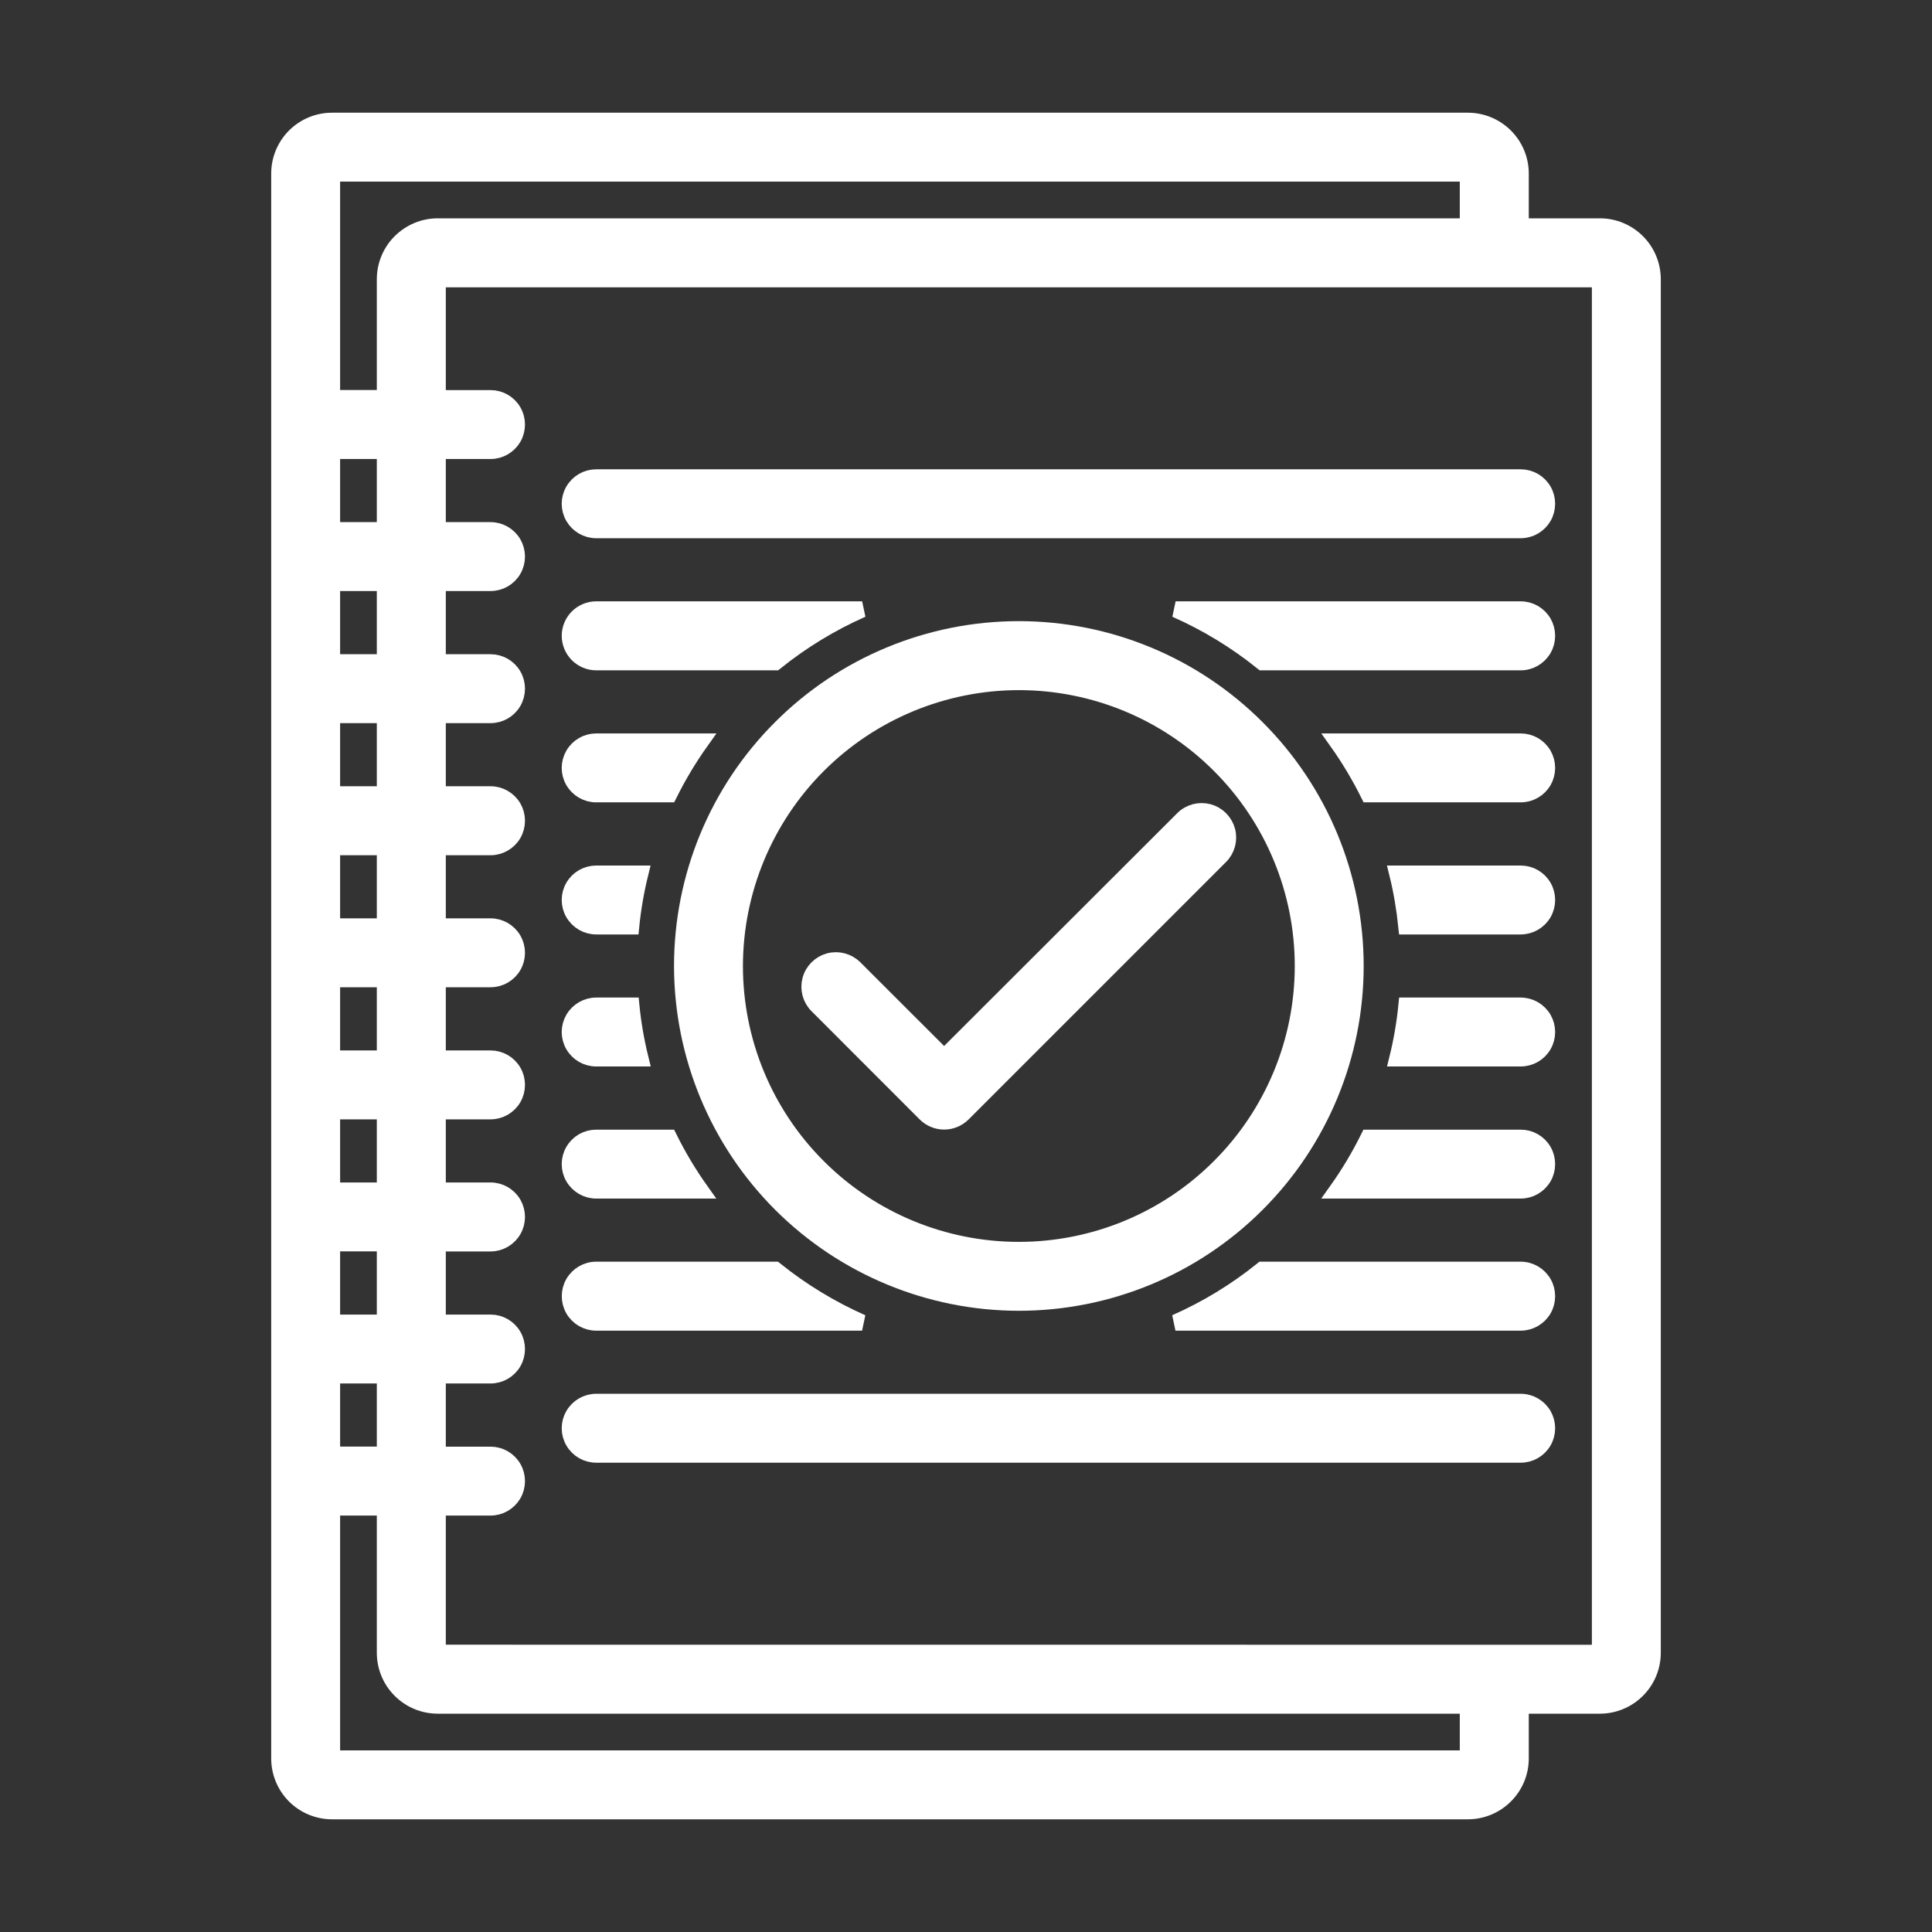 <svg width="24" height="24" viewBox="0 0 24 24" fill="none" xmlns="http://www.w3.org/2000/svg">
<rect x="0" y="0" width="24" height="24" fill="#333333" stroke="none"/>
<path d="M19.875 2.812H18.891V2.156C18.891 1.982 18.822 1.815 18.698 1.692C18.575 1.569 18.408 1.5 18.234 1.5H4.125C3.951 1.5 3.784 1.569 3.661 1.692C3.538 1.815 3.469 1.982 3.469 2.156V21.844C3.469 22.018 3.538 22.185 3.661 22.308C3.784 22.431 3.951 22.5 4.125 22.5H18.234C18.408 22.5 18.575 22.431 18.698 22.308C18.822 22.185 18.891 22.018 18.891 21.844V21.188H19.875C20.049 21.188 20.216 21.118 20.339 20.995C20.462 20.872 20.531 20.705 20.531 20.531V3.469C20.531 3.295 20.462 3.128 20.339 3.005C20.216 2.882 20.049 2.812 19.875 2.812ZM4.125 2.156H18.234V2.812H5.438C5.263 2.812 5.097 2.882 4.973 3.005C4.85 3.128 4.781 3.295 4.781 3.469V4.945H4.125V2.156ZM4.125 5.602H4.781V6.586H4.125V5.602ZM4.125 7.242H4.781V8.227H4.125V7.242ZM4.125 8.883H4.781V9.867H4.125V8.883ZM4.125 10.524H4.781V11.508H4.125V10.524ZM4.125 12.164H4.781V13.149H4.125V12.164ZM4.125 13.805H4.781V14.789H4.125V13.805ZM4.125 15.445H4.781V16.43H4.125V15.445ZM4.125 17.086H4.781V18.07H4.125V17.086ZM4.125 21.844V18.727H4.781V20.531C4.781 20.706 4.85 20.872 4.973 20.995C5.097 21.119 5.263 21.188 5.438 21.188H18.234V21.844H4.125ZM5.438 20.531V18.727H6.094C6.211 18.727 6.319 18.664 6.378 18.563C6.436 18.461 6.436 18.336 6.378 18.235C6.319 18.133 6.211 18.071 6.094 18.071H5.438V17.086H6.094C6.211 17.086 6.319 17.024 6.378 16.922C6.436 16.821 6.436 16.695 6.378 16.594C6.319 16.492 6.211 16.43 6.094 16.43H5.438V15.446H6.094C6.211 15.446 6.319 15.383 6.378 15.281C6.436 15.18 6.436 15.055 6.378 14.953C6.319 14.852 6.211 14.789 6.094 14.789H5.438V13.805H6.094C6.211 13.805 6.319 13.742 6.378 13.641C6.436 13.539 6.436 13.414 6.378 13.313C6.319 13.211 6.211 13.149 6.094 13.149H5.438V12.164H6.094C6.211 12.164 6.319 12.102 6.378 12C6.436 11.899 6.436 11.774 6.378 11.672C6.319 11.571 6.211 11.508 6.094 11.508H5.438V10.524H6.094C6.211 10.524 6.319 10.461 6.378 10.36C6.436 10.258 6.436 10.133 6.378 10.031C6.319 9.93 6.211 9.867 6.094 9.867H5.438V8.883H6.094C6.211 8.883 6.319 8.821 6.378 8.719C6.436 8.617 6.436 8.492 6.378 8.391C6.319 8.289 6.211 8.227 6.094 8.227H5.438V7.242H6.094C6.211 7.242 6.319 7.18 6.378 7.078C6.436 6.977 6.436 6.852 6.378 6.75C6.319 6.649 6.211 6.586 6.094 6.586H5.438V5.602H6.094C6.211 5.602 6.319 5.539 6.378 5.438C6.436 5.336 6.436 5.211 6.378 5.11C6.319 5.008 6.211 4.946 6.094 4.946H5.438V3.469H19.875V20.532L5.438 20.531Z" fill="white" stroke="white" stroke-width="0.2"/>
<path d="M18.891 17.414H7.406C7.289 17.414 7.181 17.477 7.122 17.578C7.063 17.68 7.063 17.805 7.122 17.906C7.181 18.008 7.289 18.07 7.406 18.07H18.891C19.008 18.07 19.116 18.008 19.175 17.906C19.233 17.805 19.233 17.68 19.175 17.578C19.116 17.477 19.008 17.414 18.891 17.414Z" fill="white" stroke="white" stroke-width="0.2"/>
<path d="M18.891 5.93H7.406C7.289 5.93 7.181 5.992 7.122 6.094C7.063 6.195 7.063 6.32 7.122 6.422C7.181 6.523 7.289 6.586 7.406 6.586H18.891C19.008 6.586 19.116 6.523 19.175 6.422C19.233 6.32 19.233 6.195 19.175 6.094C19.116 5.992 19.008 5.93 18.891 5.93Z" fill="white" stroke="white" stroke-width="0.2"/>
<path d="M7.078 7.898C7.078 7.985 7.113 8.069 7.174 8.13C7.236 8.192 7.319 8.227 7.406 8.227H9.631C9.961 7.962 10.323 7.741 10.71 7.57H7.406C7.319 7.57 7.236 7.605 7.174 7.666C7.113 7.728 7.078 7.811 7.078 7.898L7.078 7.898Z" fill="white" stroke="white" stroke-width="0.2"/>
<path d="M18.891 7.57H14.604C14.991 7.741 15.354 7.962 15.683 8.227H18.891C19.008 8.227 19.116 8.164 19.175 8.062C19.233 7.961 19.233 7.836 19.175 7.734C19.116 7.633 19.008 7.57 18.891 7.57H18.891Z" fill="white" stroke="white" stroke-width="0.2"/>
<path d="M7.406 9.867H8.313C8.427 9.638 8.558 9.419 8.706 9.211H7.406C7.289 9.211 7.181 9.273 7.122 9.375C7.063 9.477 7.063 9.602 7.122 9.703C7.181 9.805 7.289 9.867 7.406 9.867Z" fill="white" stroke="white" stroke-width="0.2"/>
<path d="M18.891 9.211H16.608C16.756 9.419 16.887 9.638 17.001 9.867H18.891C19.008 9.867 19.116 9.805 19.175 9.703C19.233 9.602 19.233 9.477 19.175 9.375C19.116 9.273 19.008 9.211 18.891 9.211H18.891Z" fill="white" stroke="white" stroke-width="0.2"/>
<path d="M18.891 10.852H17.357C17.41 11.067 17.447 11.287 17.47 11.508H18.891C19.008 11.508 19.116 11.445 19.175 11.344C19.233 11.242 19.233 11.117 19.175 11.016C19.116 10.914 19.008 10.852 18.891 10.852Z" fill="white" stroke="white" stroke-width="0.2"/>
<path d="M7.406 11.508H7.841C7.863 11.287 7.901 11.067 7.954 10.852H7.406C7.289 10.852 7.181 10.914 7.122 11.016C7.063 11.117 7.063 11.242 7.122 11.344C7.181 11.445 7.289 11.508 7.406 11.508Z" fill="white" stroke="white" stroke-width="0.2"/>
<path d="M18.891 12.492H17.471C17.449 12.713 17.411 12.933 17.358 13.148H18.891C19.008 13.148 19.116 13.086 19.175 12.984C19.233 12.883 19.233 12.758 19.175 12.656C19.116 12.555 19.008 12.492 18.891 12.492Z" fill="white" stroke="white" stroke-width="0.2"/>
<path d="M7.406 13.148H7.956C7.903 12.933 7.865 12.713 7.843 12.492H7.406C7.289 12.492 7.181 12.555 7.122 12.656C7.063 12.758 7.063 12.883 7.122 12.984C7.181 13.086 7.289 13.148 7.406 13.148Z" fill="white" stroke="white" stroke-width="0.2"/>
<path d="M18.891 14.133H16.999C16.886 14.361 16.755 14.581 16.607 14.789H18.891C19.008 14.789 19.116 14.726 19.175 14.625C19.233 14.524 19.233 14.398 19.175 14.297C19.116 14.195 19.008 14.133 18.891 14.133H18.891Z" fill="white" stroke="white" stroke-width="0.2"/>
<path d="M7.406 14.789H8.704C8.556 14.581 8.425 14.361 8.312 14.133H7.406C7.289 14.133 7.181 14.195 7.122 14.297C7.063 14.398 7.063 14.524 7.122 14.625C7.181 14.726 7.289 14.789 7.406 14.789Z" fill="white" stroke="white" stroke-width="0.2"/>
<path d="M7.406 16.43H10.709C10.322 16.259 9.959 16.038 9.629 15.773H7.406C7.289 15.773 7.181 15.836 7.122 15.938C7.064 16.039 7.064 16.164 7.122 16.266C7.181 16.367 7.289 16.43 7.406 16.43H7.406Z" fill="white" stroke="white" stroke-width="0.2"/>
<path d="M18.891 15.773H15.681C15.352 16.038 14.989 16.259 14.602 16.43H18.89C19.008 16.43 19.116 16.367 19.175 16.266C19.233 16.164 19.233 16.039 19.175 15.938C19.116 15.836 19.008 15.773 18.89 15.773H18.891Z" fill="white" stroke="white" stroke-width="0.2"/>
<path d="M10.153 12.492L11.496 13.836C11.558 13.897 11.641 13.932 11.729 13.932C11.816 13.932 11.899 13.897 11.961 13.836L15.16 10.637C15.243 10.554 15.275 10.433 15.245 10.319C15.214 10.206 15.126 10.118 15.013 10.087C14.899 10.057 14.778 10.089 14.695 10.172L11.728 13.135L10.617 12.025C10.533 11.942 10.412 11.909 10.298 11.94C10.185 11.971 10.096 12.06 10.066 12.174C10.036 12.288 10.069 12.409 10.153 12.492L10.153 12.492Z" fill="white" stroke="white" stroke-width="0.2"/>
<path d="M12.656 16.183C13.766 16.183 14.83 15.743 15.614 14.958C16.399 14.174 16.84 13.11 16.84 12C16.84 10.89 16.399 9.826 15.614 9.042C14.83 8.257 13.766 7.816 12.656 7.816C11.547 7.816 10.482 8.257 9.698 9.042C8.913 9.826 8.473 10.89 8.473 12C8.474 13.109 8.915 14.172 9.699 14.957C10.484 15.741 11.547 16.182 12.656 16.183L12.656 16.183ZM12.656 8.473C13.592 8.473 14.489 8.844 15.15 9.506C15.812 10.167 16.184 11.065 16.184 12C16.184 12.936 15.812 13.833 15.15 14.494C14.489 15.156 13.592 15.527 12.656 15.527C11.721 15.527 10.823 15.156 10.162 14.494C9.5 13.833 9.129 12.936 9.129 12C9.13 11.065 9.502 10.168 10.163 9.507C10.824 8.846 11.721 8.474 12.656 8.473L12.656 8.473Z" fill="white" stroke="white" stroke-width="0.2"/>
</svg>

